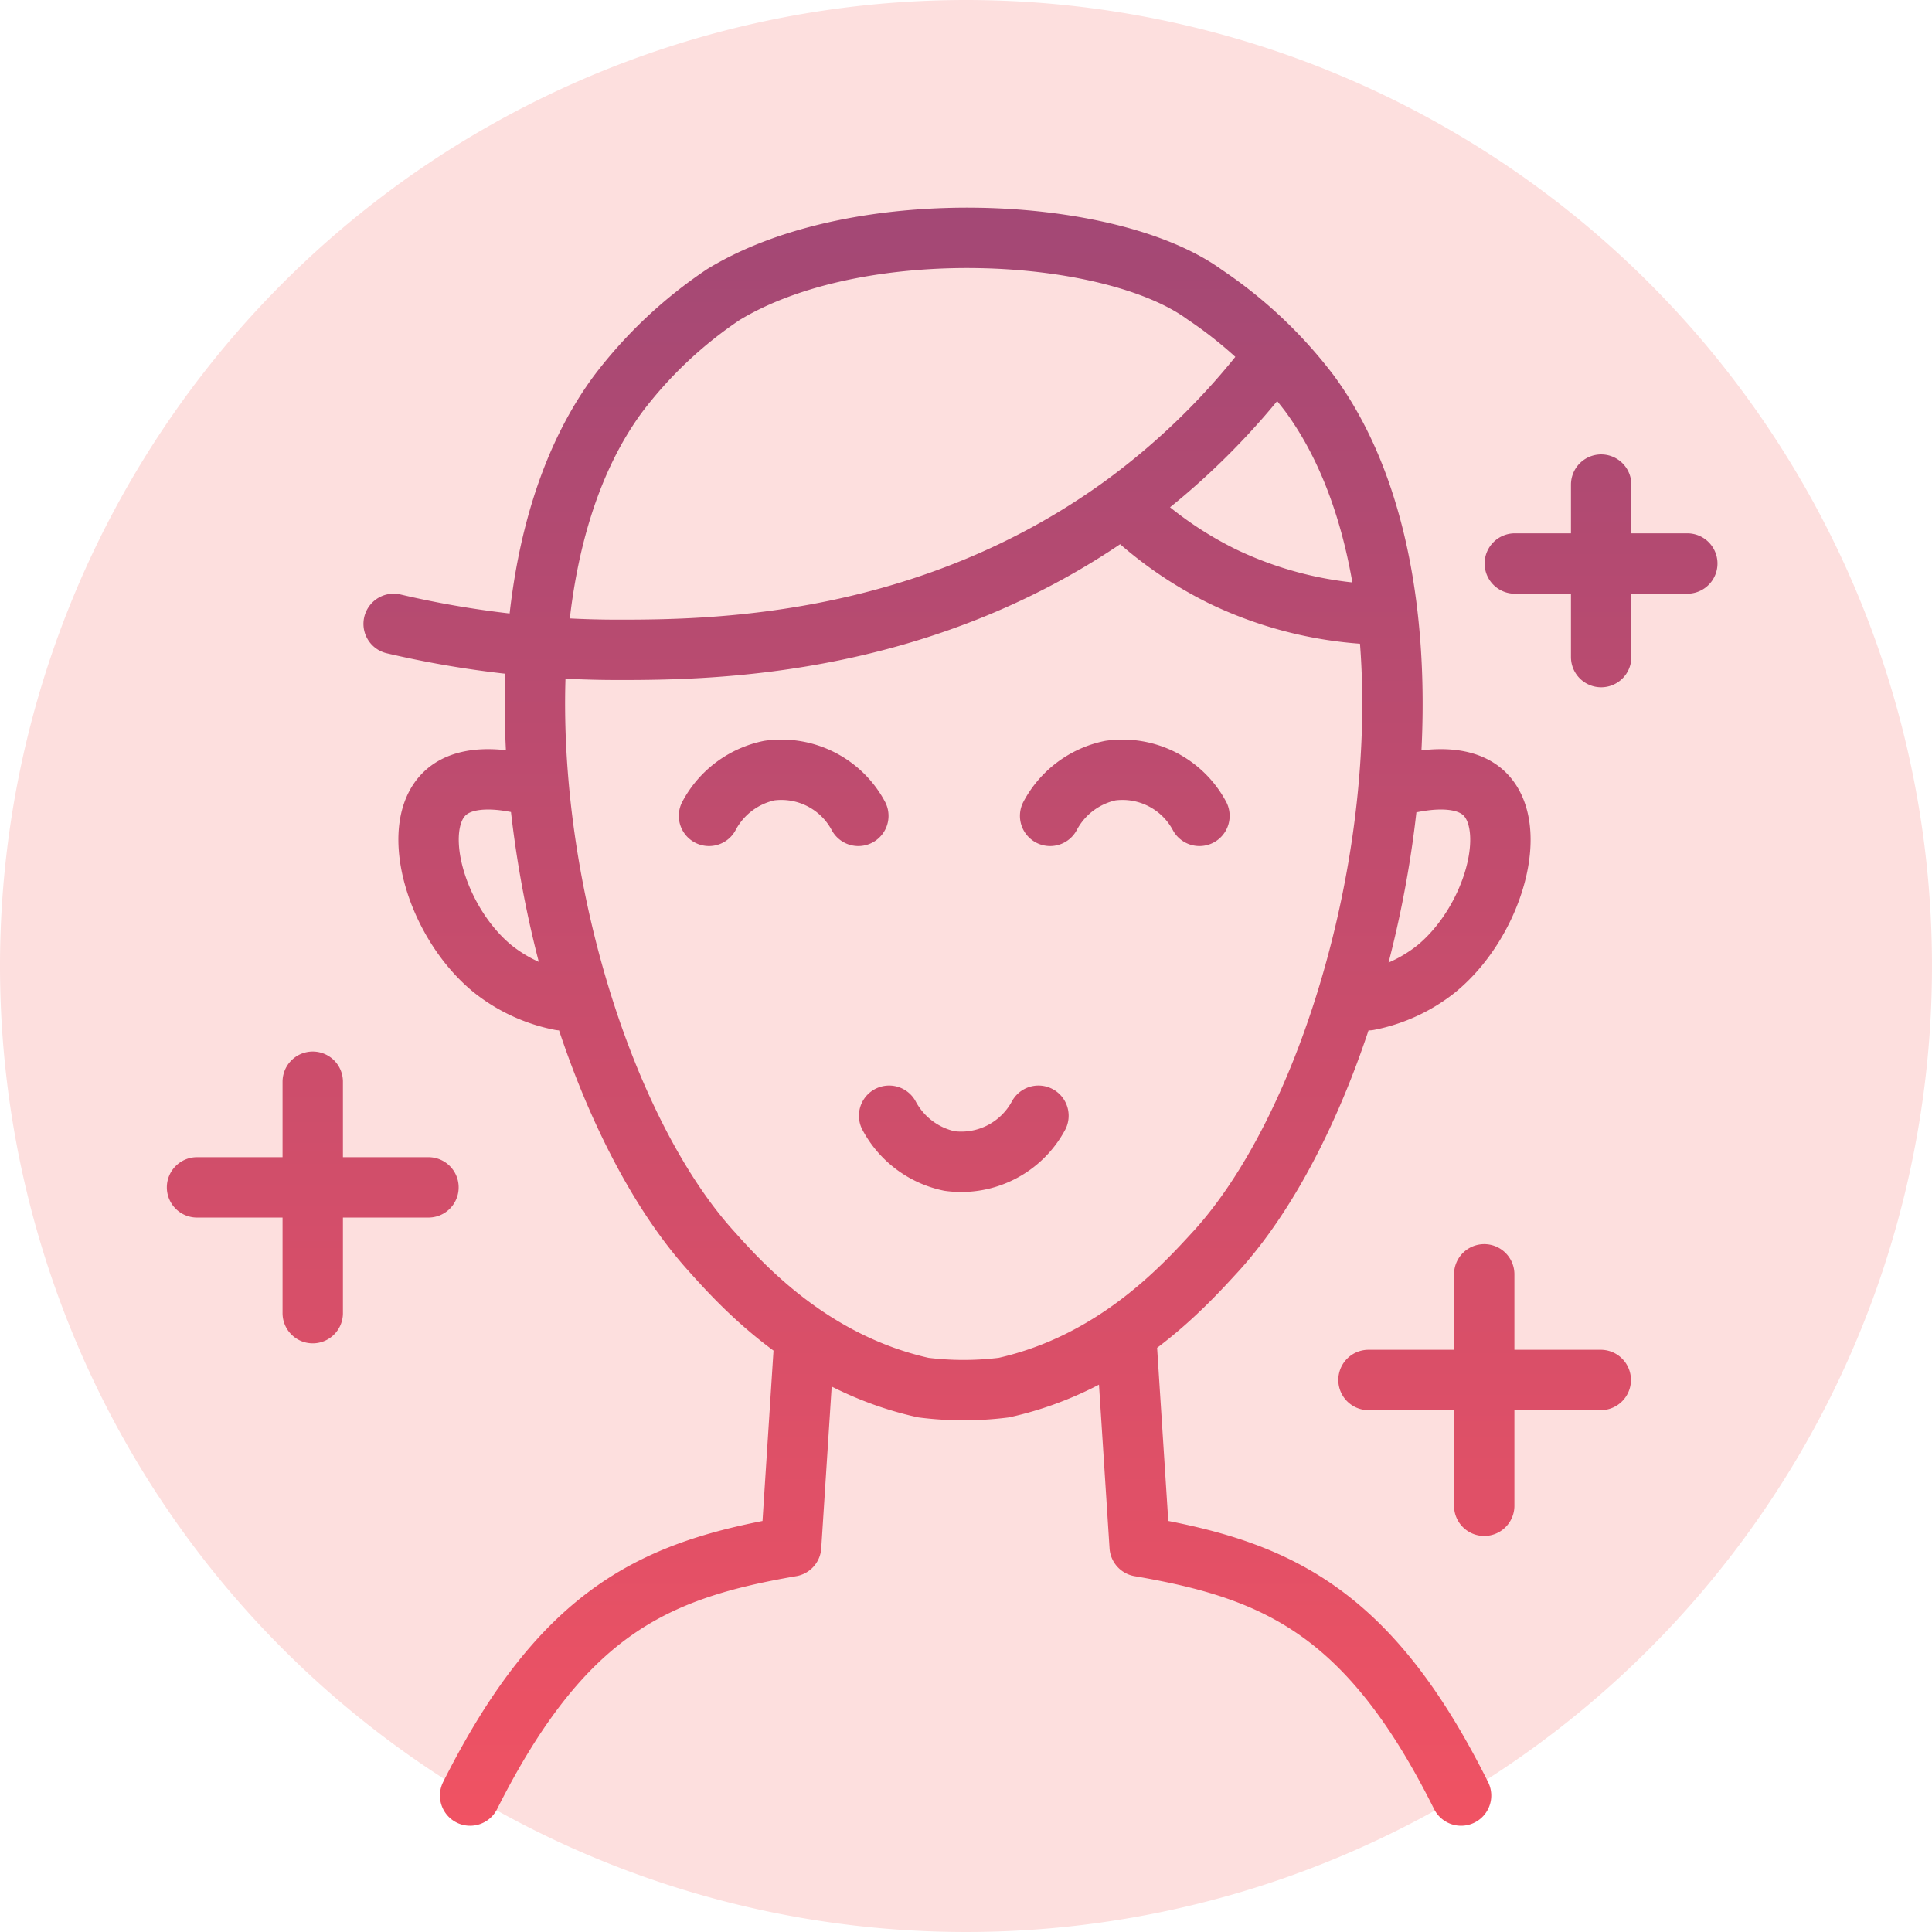 <svg id="Layer_1" data-name="Layer 1" xmlns="http://www.w3.org/2000/svg" xmlns:xlink="http://www.w3.org/1999/xlink" viewBox="0 0 96 96"><defs><style>.cls-1{fill:#fddfde;fill-rule:evenodd;}.cls-2{fill:none;stroke-linecap:round;stroke-linejoin:round;stroke-width:3px;stroke:url(#linear-gradient);}</style><linearGradient id="linear-gradient" x1="46.82" y1="90.72" x2="46.82" y2="10.32" gradientUnits="userSpaceOnUse"><stop offset="0" stop-color="#f05263"/><stop offset="1" stop-color="#a34875"/></linearGradient></defs><title>buy_4</title><path class="cls-1" d="M48,0A48,48,0,1,1,0,48,48,48,0,0,1,48,0Z"/><path class="cls-2" d="M21.29,59H9.79m5.75-5.25v11.5m64,3.32H68m5.75-5.25v11.5M56,67.08l.63,9.76C63.39,78,68,80,72.6,89.22m-49.24,0C28,80,32.58,78,39.31,76.84l.63-9.76M65.07,19.55a21.73,21.73,0,0,0-5.21-4.91c-4.7-3.43-17.23-4.08-23.92,0a21.73,21.73,0,0,0-5.21,4.91c-8,10.79-3.31,33.79,4.57,42.57,1.55,1.73,5,5.59,10.58,6.83a16.07,16.07,0,0,0,4,0c5.57-1.24,9-5.1,10.59-6.83C68.39,53.34,73,30.34,65.07,19.55ZM19.56,31a48.82,48.82,0,0,0,11.23,1.29c4.7,0,15.31-.15,25-7.17a35.68,35.68,0,0,0,7.6-7.53m-7.6,7.53a19.12,19.12,0,0,0,5,3.54,19.27,19.27,0,0,0,8,1.88M42.65,40.54a4.34,4.34,0,0,0-4.42-2.25,4.41,4.41,0,0,0-3,2.25m24.37,0a4.34,4.34,0,0,0-4.42-2.25,4.41,4.41,0,0,0-3,2.25m-8,14.9a4.43,4.43,0,0,0,3,2.25,4.36,4.36,0,0,0,4.42-2.25M83.84,28H75.27m4.29-3.92v8.57M26.48,39.07c-1.21-.34-3.27-.7-4.38.36-1.78,1.7-.44,6.4,2.38,8.71a7.83,7.83,0,0,0,3.37,1.56M68,49.7a7.83,7.83,0,0,0,3.37-1.56c2.82-2.31,4.16-7,2.38-8.71-1.11-1.06-3.17-.7-4.38-.36"/></svg>